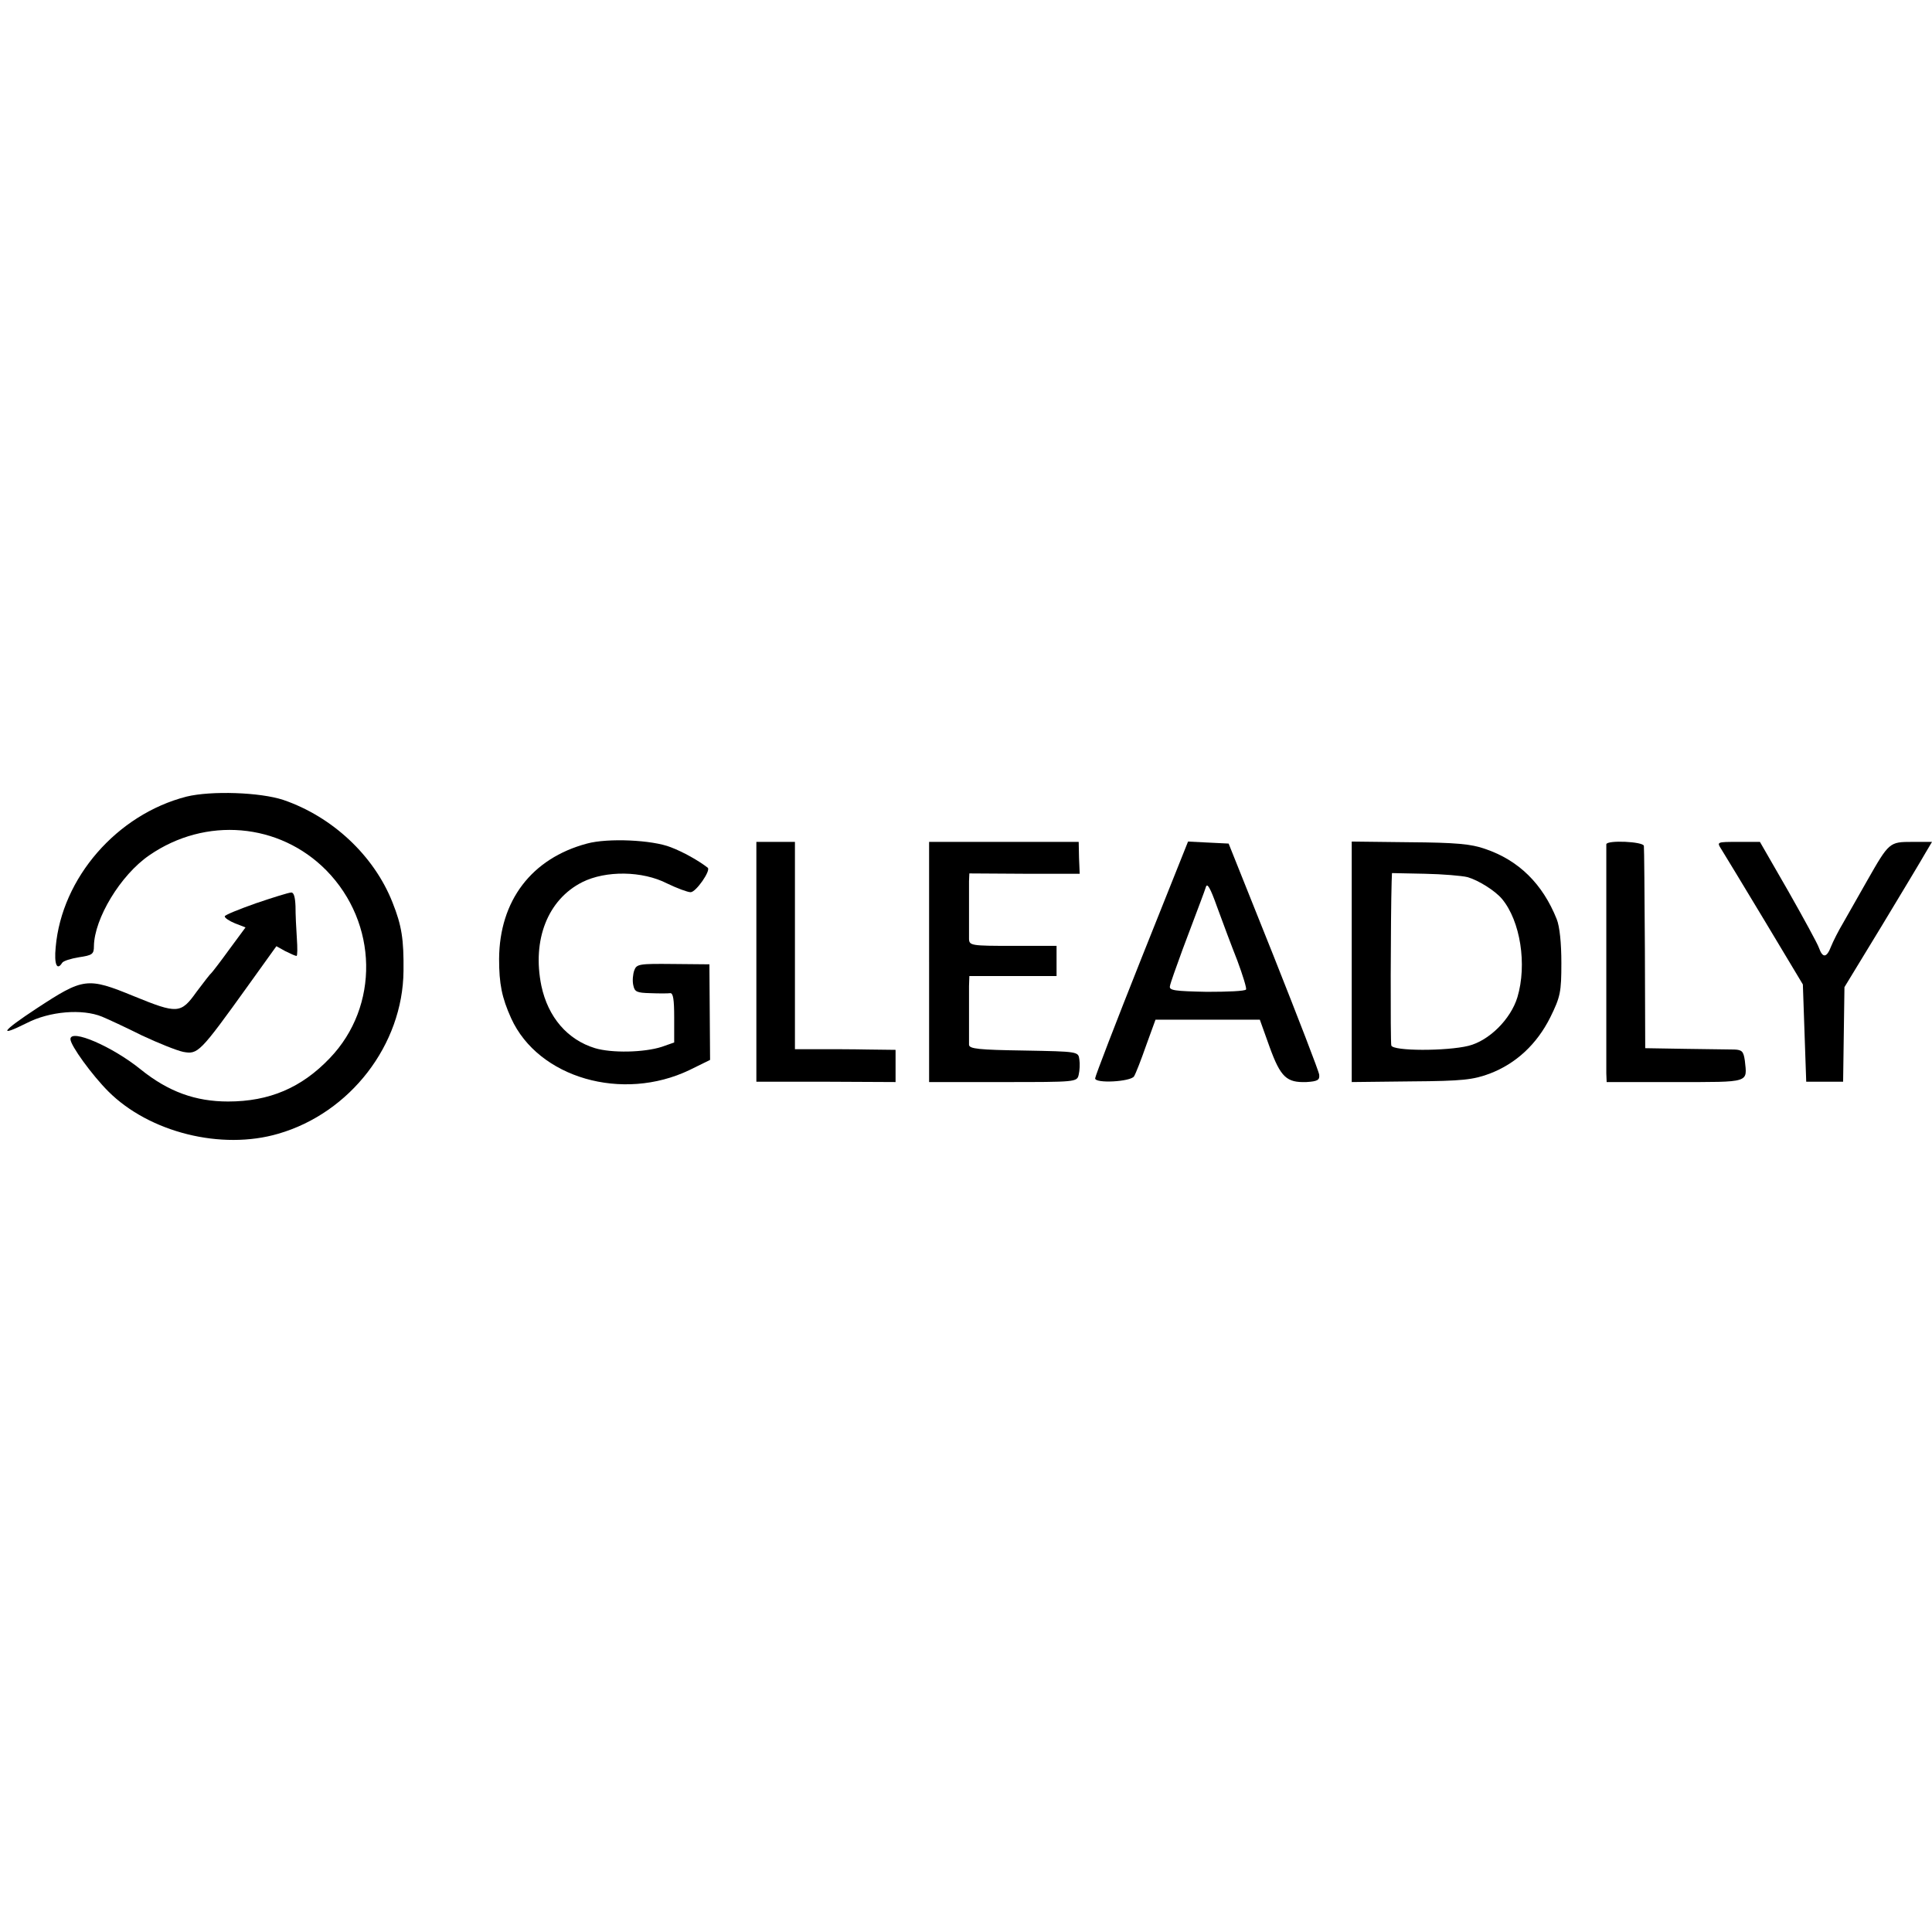 <?xml version="1.0" standalone="no"?>
<!DOCTYPE svg PUBLIC "-//W3C//DTD SVG 20010904//EN"
 "http://www.w3.org/TR/2001/REC-SVG-20010904/DTD/svg10.dtd">
<svg version="1.0" xmlns="http://www.w3.org/2000/svg"
 width="576pt" height="576pt" viewBox="0 0 576 576"
 preserveAspectRatio="xMidYMid meet">
<g transform="translate(0,576) scale(0.1,-0.1)"
fill="#000000" stroke="none">
<path d="M556 3385 c-207 -53 -372 -242 -390 -449 -5 -51 4 -71 19 -47 3 6 26
13 50 17 40 6 45 9 45 33 1 82 79 212 165 271 168 116 388 97 528 -45 154
-157 159 -405 10 -560 -84 -88 -180 -129 -303 -129 -97 0 -178 29 -261 96 -84
68 -209 122 -209 90 0 -19 65 -108 113 -156 122 -122 337 -176 507 -126 214
62 371 265 373 485 1 94 -5 135 -33 205 -55 139 -179 255 -325 305 -69 23
-215 28 -289 10z"/>
<path d="M1750 3245 c-165 -44 -261 -170 -262 -344 0 -74 8 -115 36 -177 81
-178 332 -250 532 -154 l61 30 -1 142 -1 143 -108 1 c-101 1 -109 0 -116 -19
-4 -11 -6 -31 -3 -44 4 -20 10 -23 51 -24 25 -1 52 -1 59 0 9 1 12 -19 12 -73
l0 -74 -37 -13 c-53 -17 -149 -19 -199 -4 -82 25 -140 92 -160 186 -28 137 19
257 122 309 70 35 179 34 253 -4 29 -14 61 -26 70 -26 16 0 61 65 51 73 -27
21 -73 47 -110 61 -55 22 -188 28 -250 11z"/>
<path d="M2255 2893 l0 -358 208 0 207 -1 0 48 0 48 -82 1 c-46 1 -113 1 -150
1 l-68 0 0 309 0 309 -58 0 -57 0 0 -357z"/>
<path d="M2770 2892 l0 -358 220 0 c219 0 221 0 226 22 3 12 4 33 2 45 -3 24
-3 24 -165 27 -135 2 -163 5 -164 17 0 8 0 44 0 80 0 36 0 79 0 95 l1 30 130
0 130 0 0 45 0 45 -130 0 c-123 0 -130 1 -131 20 0 11 0 49 0 85 0 36 0 75 0
88 l1 23 164 -1 165 0 -2 47 -1 48 -223 0 -223 0 0 -358z"/>
<path d="M3403 2903 c-76 -191 -138 -352 -138 -358 0 -16 106 -10 116 6 5 8
21 49 36 92 l28 77 155 0 156 0 29 -81 c33 -91 51 -107 110 -105 33 2 40 6 38
22 -1 10 -63 170 -136 354 l-134 335 -61 3 -60 3 -139 -348z m286 -7 c16 -43
28 -82 26 -86 -3 -5 -56 -7 -117 -7 -95 2 -113 4 -110 17 1 8 19 58 38 110 59
157 62 164 69 185 4 14 13 -1 34 -60 16 -44 43 -116 60 -159z"/>
<path d="M4030 2892 l0 -358 178 2 c154 1 184 5 233 23 79 30 141 88 181 168
30 61 33 75 33 162 0 59 -5 109 -14 131 -42 105 -113 175 -213 209 -42 15 -89
19 -226 20 l-172 2 0 -359z m345 253 c32 -9 82 -40 103 -65 55 -66 75 -196 46
-293 -20 -66 -85 -130 -146 -145 -65 -16 -225 -16 -230 1 -3 10 -2 387 1 488
l1 26 98 -2 c53 -1 111 -6 127 -10z"/>
<path d="M4789 3243 c0 -10 0 -648 0 -683 l1 -26 205 0 c225 0 214 -3 207 64
-4 27 -8 32 -31 33 -14 0 -80 1 -146 2 l-120 2 -1 295 c-1 162 -2 301 -3 308
-1 13 -110 18 -112 5z"/>
<path d="M5132 3228 c8 -13 66 -108 129 -213 l114 -190 5 -145 5 -145 55 0 55
0 2 141 2 141 112 184 c61 101 120 199 130 217 l19 32 -59 0 c-68 0 -69 -1
-134 -115 -25 -44 -57 -100 -71 -125 -15 -25 -31 -57 -37 -72 -13 -34 -25 -35
-36 -4 -4 12 -46 89 -92 170 l-84 146 -65 0 c-64 0 -64 0 -50 -22z"/>
<path d="M763 3067 c-51 -18 -93 -35 -93 -39 0 -5 14 -14 31 -21 l31 -12 -48
-65 c-26 -36 -50 -67 -53 -70 -4 -3 -24 -29 -45 -57 -47 -66 -57 -66 -187 -13
-139 57 -150 55 -289 -36 -105 -69 -118 -88 -30 -44 68 35 165 43 224 19 17
-7 71 -32 119 -56 49 -23 104 -45 123 -49 44 -8 49 -4 194 198 l84 117 27 -15
c16 -8 30 -14 33 -14 3 0 3 24 1 53 -2 28 -4 71 -4 95 -1 27 -5 42 -13 41 -7
0 -55 -15 -105 -32z"/>
</g>
</svg>
